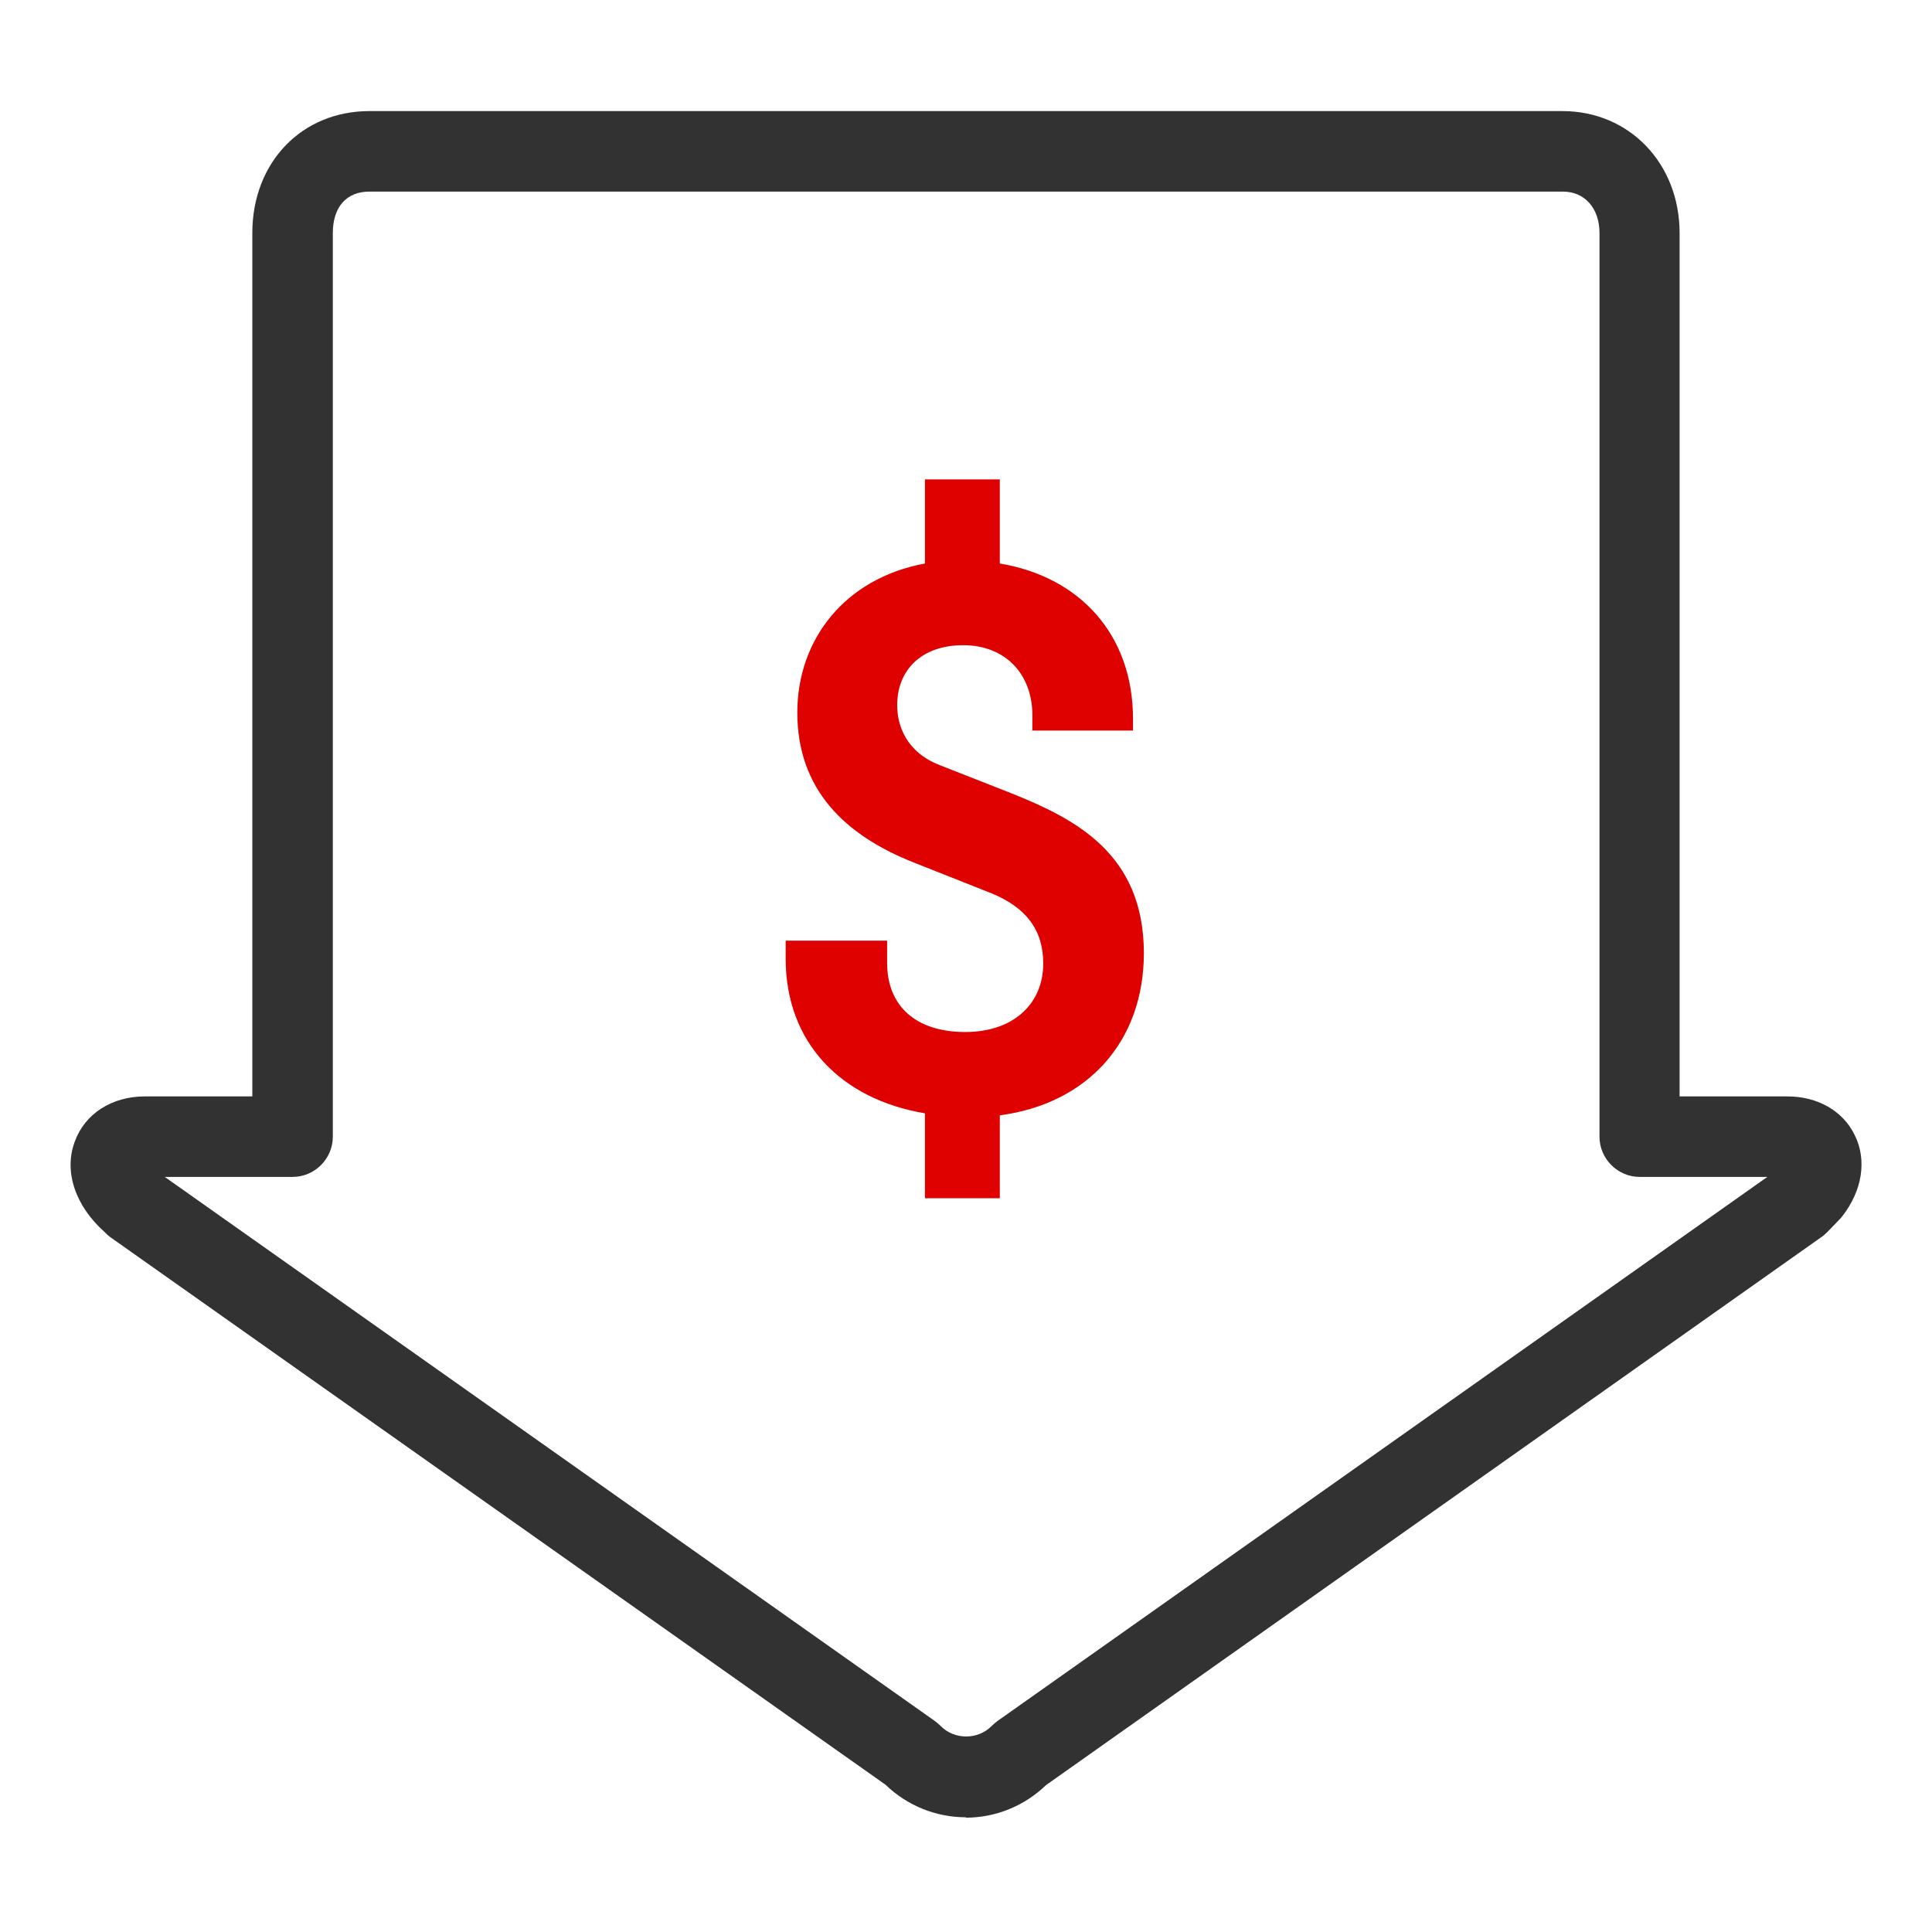 <svg width="48" height="48" viewBox="0 0 48 48" fill="none" xmlns="http://www.w3.org/2000/svg">
<path d="M23.999 45.15C23.249 45.15 22.539 44.86 21.999 44.34L2.759 30.75C2.759 30.75 2.689 30.7 2.659 30.67C2.639 30.65 2.619 30.63 2.599 30.61C1.869 29.96 1.579 29.1 1.859 28.36C2.109 27.67 2.779 27.24 3.599 27.24H6.269V5.79C6.269 4.04 7.489 2.76 9.179 2.76H38.819C40.479 2.76 41.729 4.06 41.729 5.79V27.24H44.409C45.159 27.24 45.789 27.6 46.079 28.2C46.389 28.82 46.269 29.58 45.769 30.22C45.749 30.25 45.719 30.28 45.699 30.3L45.399 30.61C45.399 30.61 45.309 30.7 45.259 30.73L25.989 44.35C25.449 44.87 24.739 45.16 23.989 45.16L23.999 45.15ZM4.079 29.23L23.229 42.76C23.279 42.8 23.329 42.84 23.369 42.88C23.709 43.23 24.299 43.23 24.639 42.88C24.679 42.84 24.729 42.8 24.779 42.76L43.909 29.24H40.739C40.189 29.24 39.739 28.79 39.739 28.24V5.79C39.739 5.17 39.369 4.76 38.829 4.76H9.179C8.609 4.76 8.269 5.14 8.269 5.79V28.24C8.269 28.79 7.819 29.24 7.269 29.24H4.079V29.23Z" fill="#323232"/>
<path d="M25.649 18.16V17.77C25.649 16.75 24.98 16.03 23.93 16.03C22.88 16.03 22.29 16.66 22.29 17.52C22.29 18.03 22.52 18.69 23.349 19.01L25.13 19.71C26.7 20.34 28.419 21.2 28.419 23.68C28.419 25.87 27.029 27.42 24.84 27.71V29.77H22.98V27.66C20.89 27.31 19.52 25.9 19.52 23.82V23.37H22.04V23.92C22.04 25 22.759 25.64 23.98 25.64C25.2 25.64 25.919 24.92 25.919 23.94C25.919 23.1 25.489 22.55 24.649 22.2L22.73 21.44C20.97 20.75 19.809 19.6 19.809 17.7C19.809 15.9 20.98 14.37 22.98 14V11.91H24.84V14C26.82 14.33 28.149 15.76 28.149 17.86V18.15H25.64L25.649 18.16Z" fill="#DF0000"/>
</svg>
